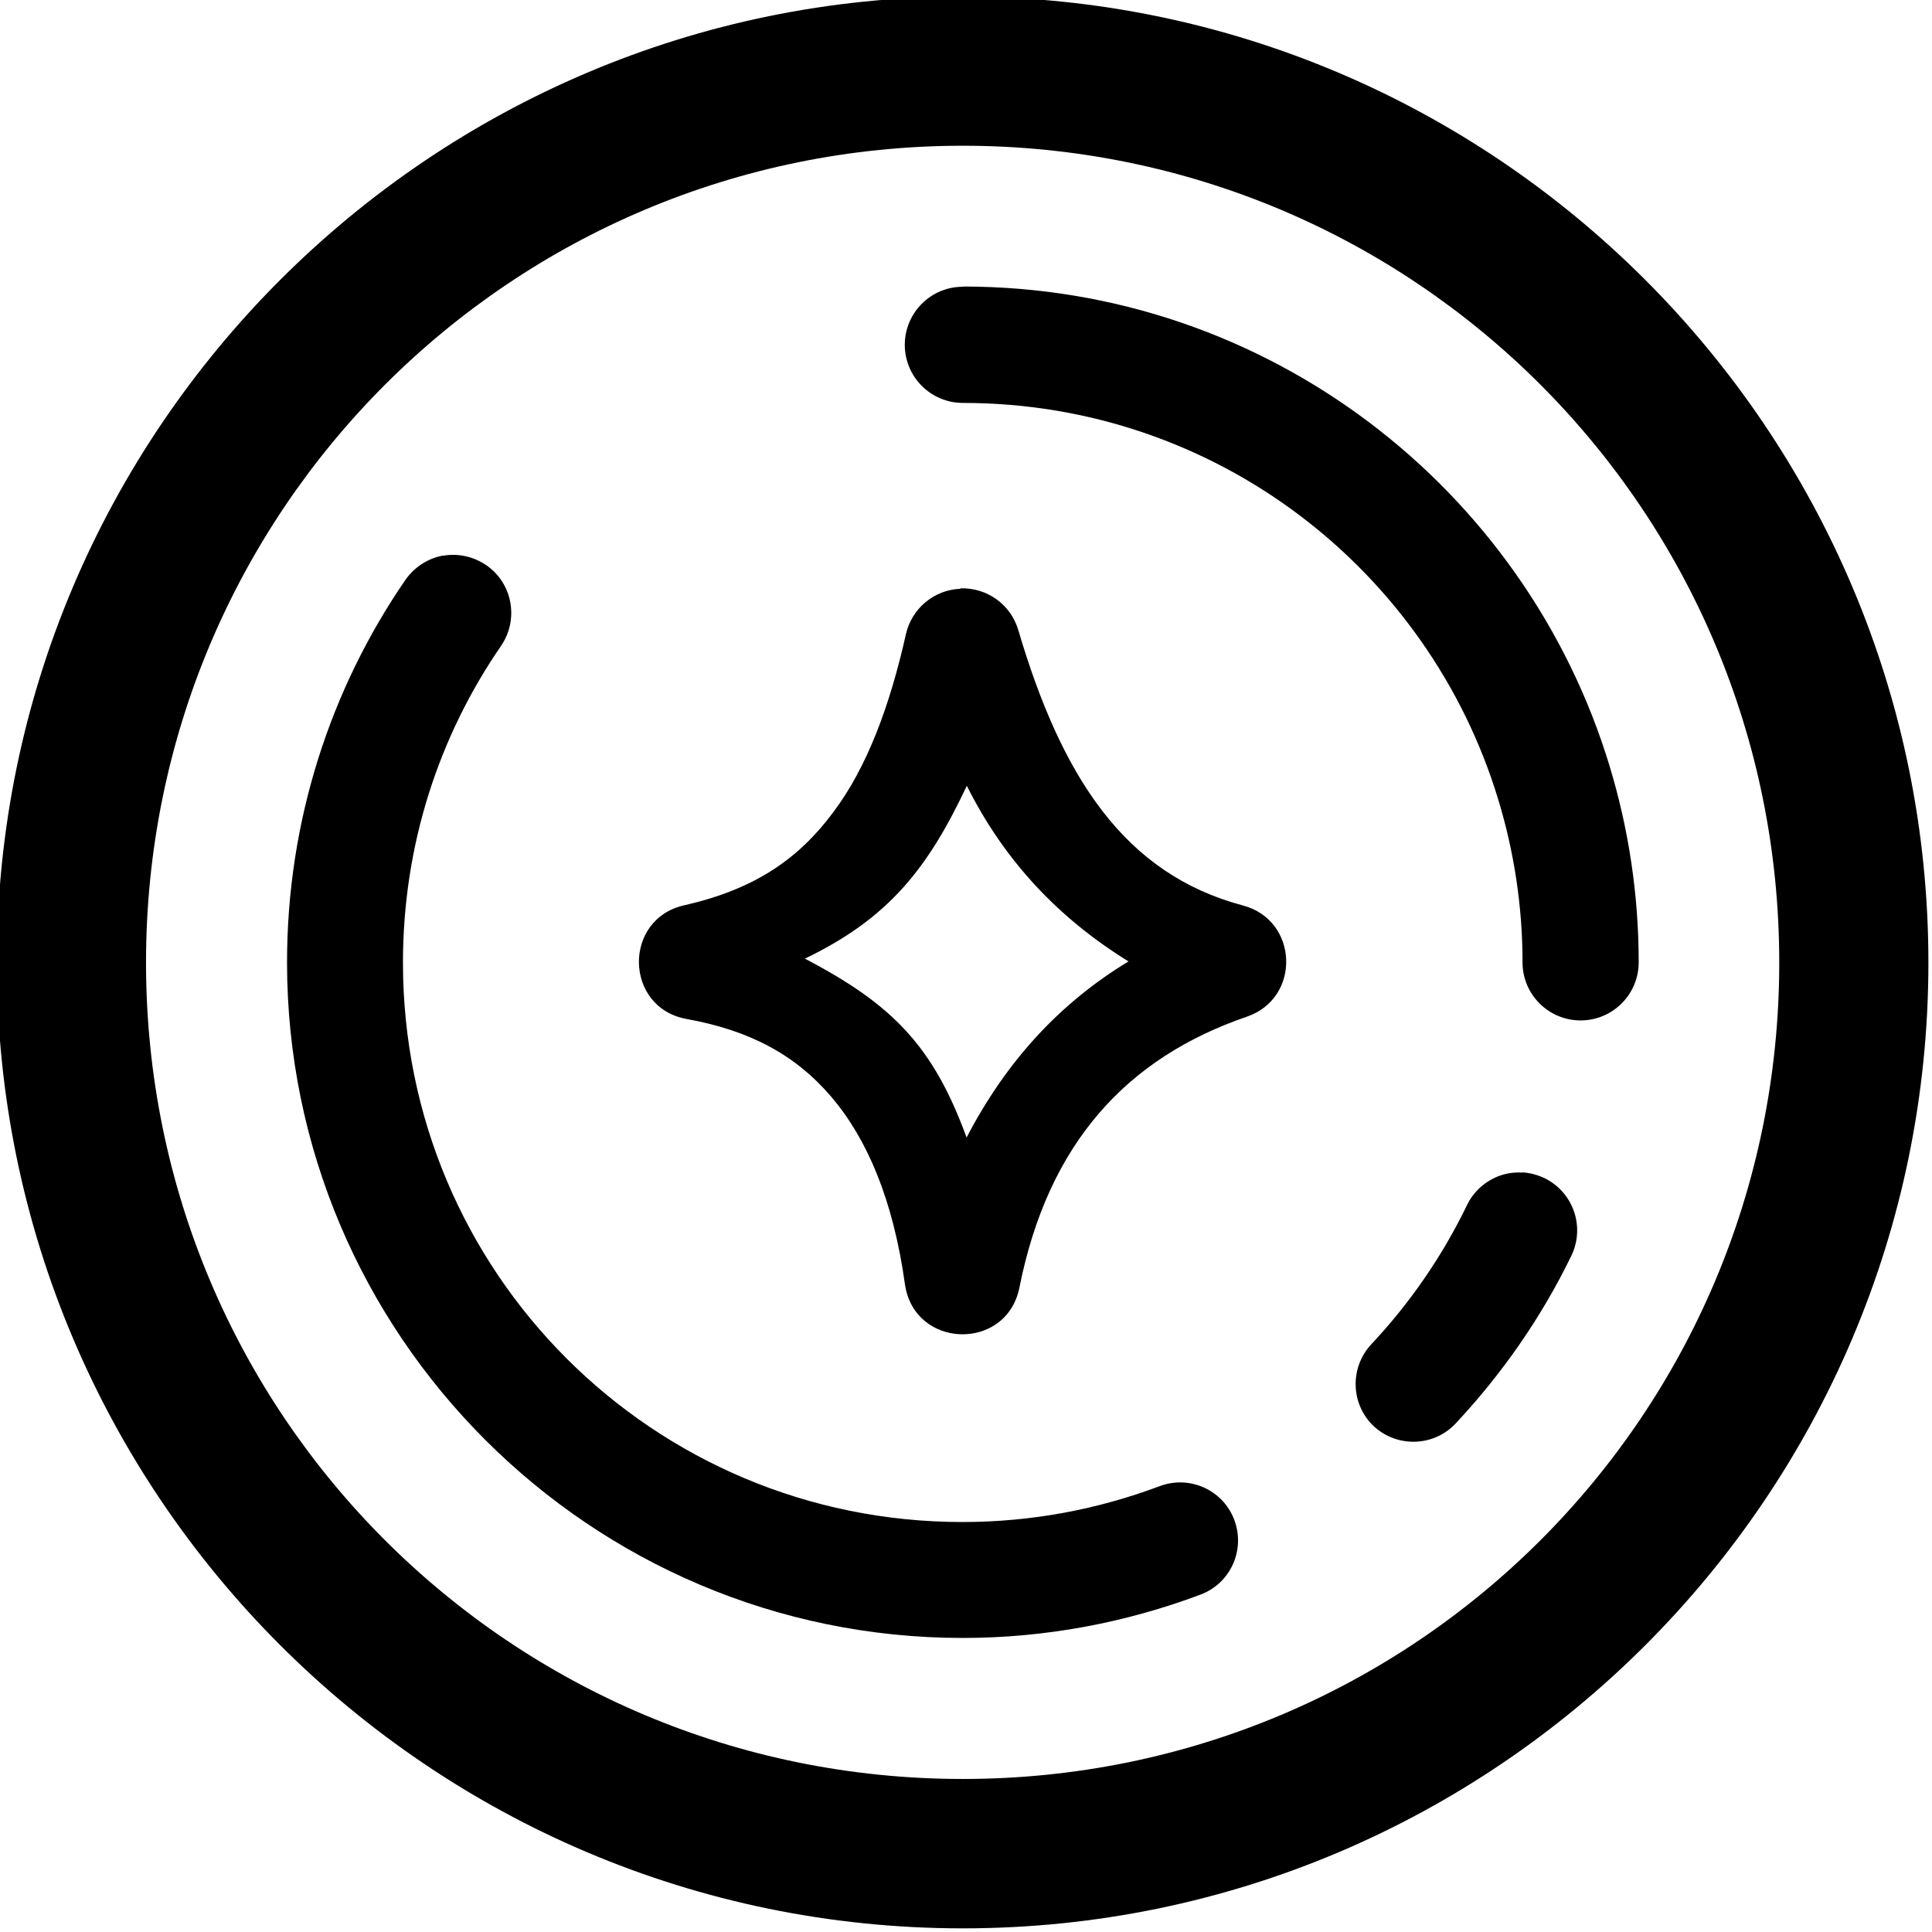 <?xml version="1.0" encoding="UTF-8" standalone="no"?>
<!-- Created with Inkscape (http://www.inkscape.org/) -->

<svg
   width="8mm"
   height="8mm"
   viewBox="0 0 8 8"
   version="1.1"
   id="svg1"
   sodipodi:docname="token_flat.svg"
   inkscape:version="1.3.2 (091e20ef0f, 2023-11-25)"
   xmlns:inkscape="http://www.inkscape.org/namespaces/inkscape"
   xmlns:sodipodi="http://sodipodi.sourceforge.net/DTD/sodipodi-0.dtd"
   xmlns="http://www.w3.org/2000/svg"
   xmlns:svg="http://www.w3.org/2000/svg">
  <sodipodi:namedview
     id="namedview1"
     pagecolor="#ffffff"
     bordercolor="#000000"
     borderopacity="0.25"
     inkscape:showpageshadow="2"
     inkscape:pageopacity="0.0"
     inkscape:pagecheckerboard="0"
     inkscape:deskcolor="#d1d1d1"
     inkscape:document-units="mm"
     inkscape:zoom="11.211585"
     inkscape:cx="-10.346441"
     inkscape:cy="6.9570893"
     inkscape:window-width="2560"
     inkscape:window-height="1515"
     inkscape:window-x="0"
     inkscape:window-y="1415"
     inkscape:window-maximized="1"
     inkscape:current-layer="layer1" />
  <defs
     id="defs1" />
  <g
     inkscape:label="Capa 1"
     inkscape:groupmode="layer"
     id="layer1"
     transform="translate(-183.642,-91.744)">
    <g
       id="g470-8"
       transform="matrix(0.962,0,0,0.962,102.518,9.349)">
      <path
         id="circle469-6"
         style="color:#000000;fill:#000000;stroke-linejoin:round;-inkscape-stroke:none"
         d="m 88.473,85.635 c -2.292,0 -4.158,1.866 -4.158,4.158 0,2.292 1.866,4.157 4.158,4.157 2.292,0 4.156,-1.864 4.156,-4.157 0,-2.292 -1.864,-4.158 -4.156,-4.158 z m 0,0.642 c 1.945,0 3.514,1.571 3.514,3.516 0,1.945 -1.569,3.514 -3.514,3.514 -1.945,0 -3.516,-1.569 -3.516,-3.514 0,-1.945 1.571,-3.516 3.516,-3.516 z m 0,0.607 c -0.138,-1.56e-4 -0.25,0.112 -0.25,0.25 1.41e-4,0.138 0.112,0.25 0.25,0.25 1.09,0 2.006,0.72 2.305,1.709 0.067,0.221 0.104,0.456 0.104,0.699 -1.56e-4,0.138 0.112,0.25 0.25,0.25 0.138,-1.41e-4 0.25,-0.112 0.25,-0.25 0,-0.293 -0.044,-0.577 -0.125,-0.844 -0.362,-1.196 -1.473,-2.065 -2.783,-2.065 z m -2.238,1.157 c -0.065,0.012 -0.123,0.05 -0.161,0.104 -0.322,0.468 -0.51,1.037 -0.51,1.647 0,1.603 1.305,2.908 2.908,2.908 0.36,0 0.706,-0.067 1.025,-0.187 0.129,-0.049 0.193,-0.193 0.144,-0.322 -0.049,-0.129 -0.193,-0.193 -0.322,-0.144 -0.264,0.099 -0.548,0.154 -0.848,0.154 -1.333,0 -2.408,-1.075 -2.408,-2.408 0,-0.507 0.155,-0.975 0.422,-1.363 0.078,-0.114 0.05,-0.27 -0.064,-0.348 -0.055,-0.037 -0.122,-0.052 -0.187,-0.04 z m 2.228,0.143 c -0.114,0.004 -0.21,0.085 -0.235,0.195 -0.069,0.308 -0.167,0.573 -0.313,0.767 -0.145,0.195 -0.331,0.33 -0.64,0.4 -0.267,0.059 -0.26,0.442 0.01,0.49 0.272,0.049 0.468,0.155 0.621,0.334 0.153,0.179 0.267,0.441 0.318,0.81 0.042,0.276 0.435,0.287 0.492,0.014 0.124,-0.627 0.466,-0.992 0.979,-1.168 0.235,-0.08 0.223,-0.416 -0.017,-0.479 -0.508,-0.135 -0.779,-0.55 -0.967,-1.187 -0.033,-0.109 -0.134,-0.181 -0.248,-0.178 z m 0.027,0.848 c 0.163,0.326 0.398,0.572 0.696,0.756 -0.299,0.181 -0.528,0.433 -0.697,0.758 -0.144,-0.395 -0.321,-0.574 -0.696,-0.77 0.364,-0.175 0.531,-0.392 0.697,-0.744 z m 2.392,1.665 c -0.033,-0.002 -0.066,0.002 -0.097,0.013 -0.062,0.022 -0.114,0.068 -0.142,0.127 -0.107,0.221 -0.246,0.422 -0.412,0.599 -0.094,0.101 -0.089,0.259 0.011,0.353 0.101,0.093 0.258,0.088 0.352,-0.012 0.2,-0.214 0.369,-0.456 0.498,-0.722 0.06,-0.124 0.009,-0.273 -0.115,-0.334 -0.03,-0.014 -0.062,-0.023 -0.095,-0.025 z"
         sodipodi:nodetypes="sssssssssscccccccccccsscccsscccccsccscccccccccccccccccccc" />
    </g>
  </g>
</svg>
